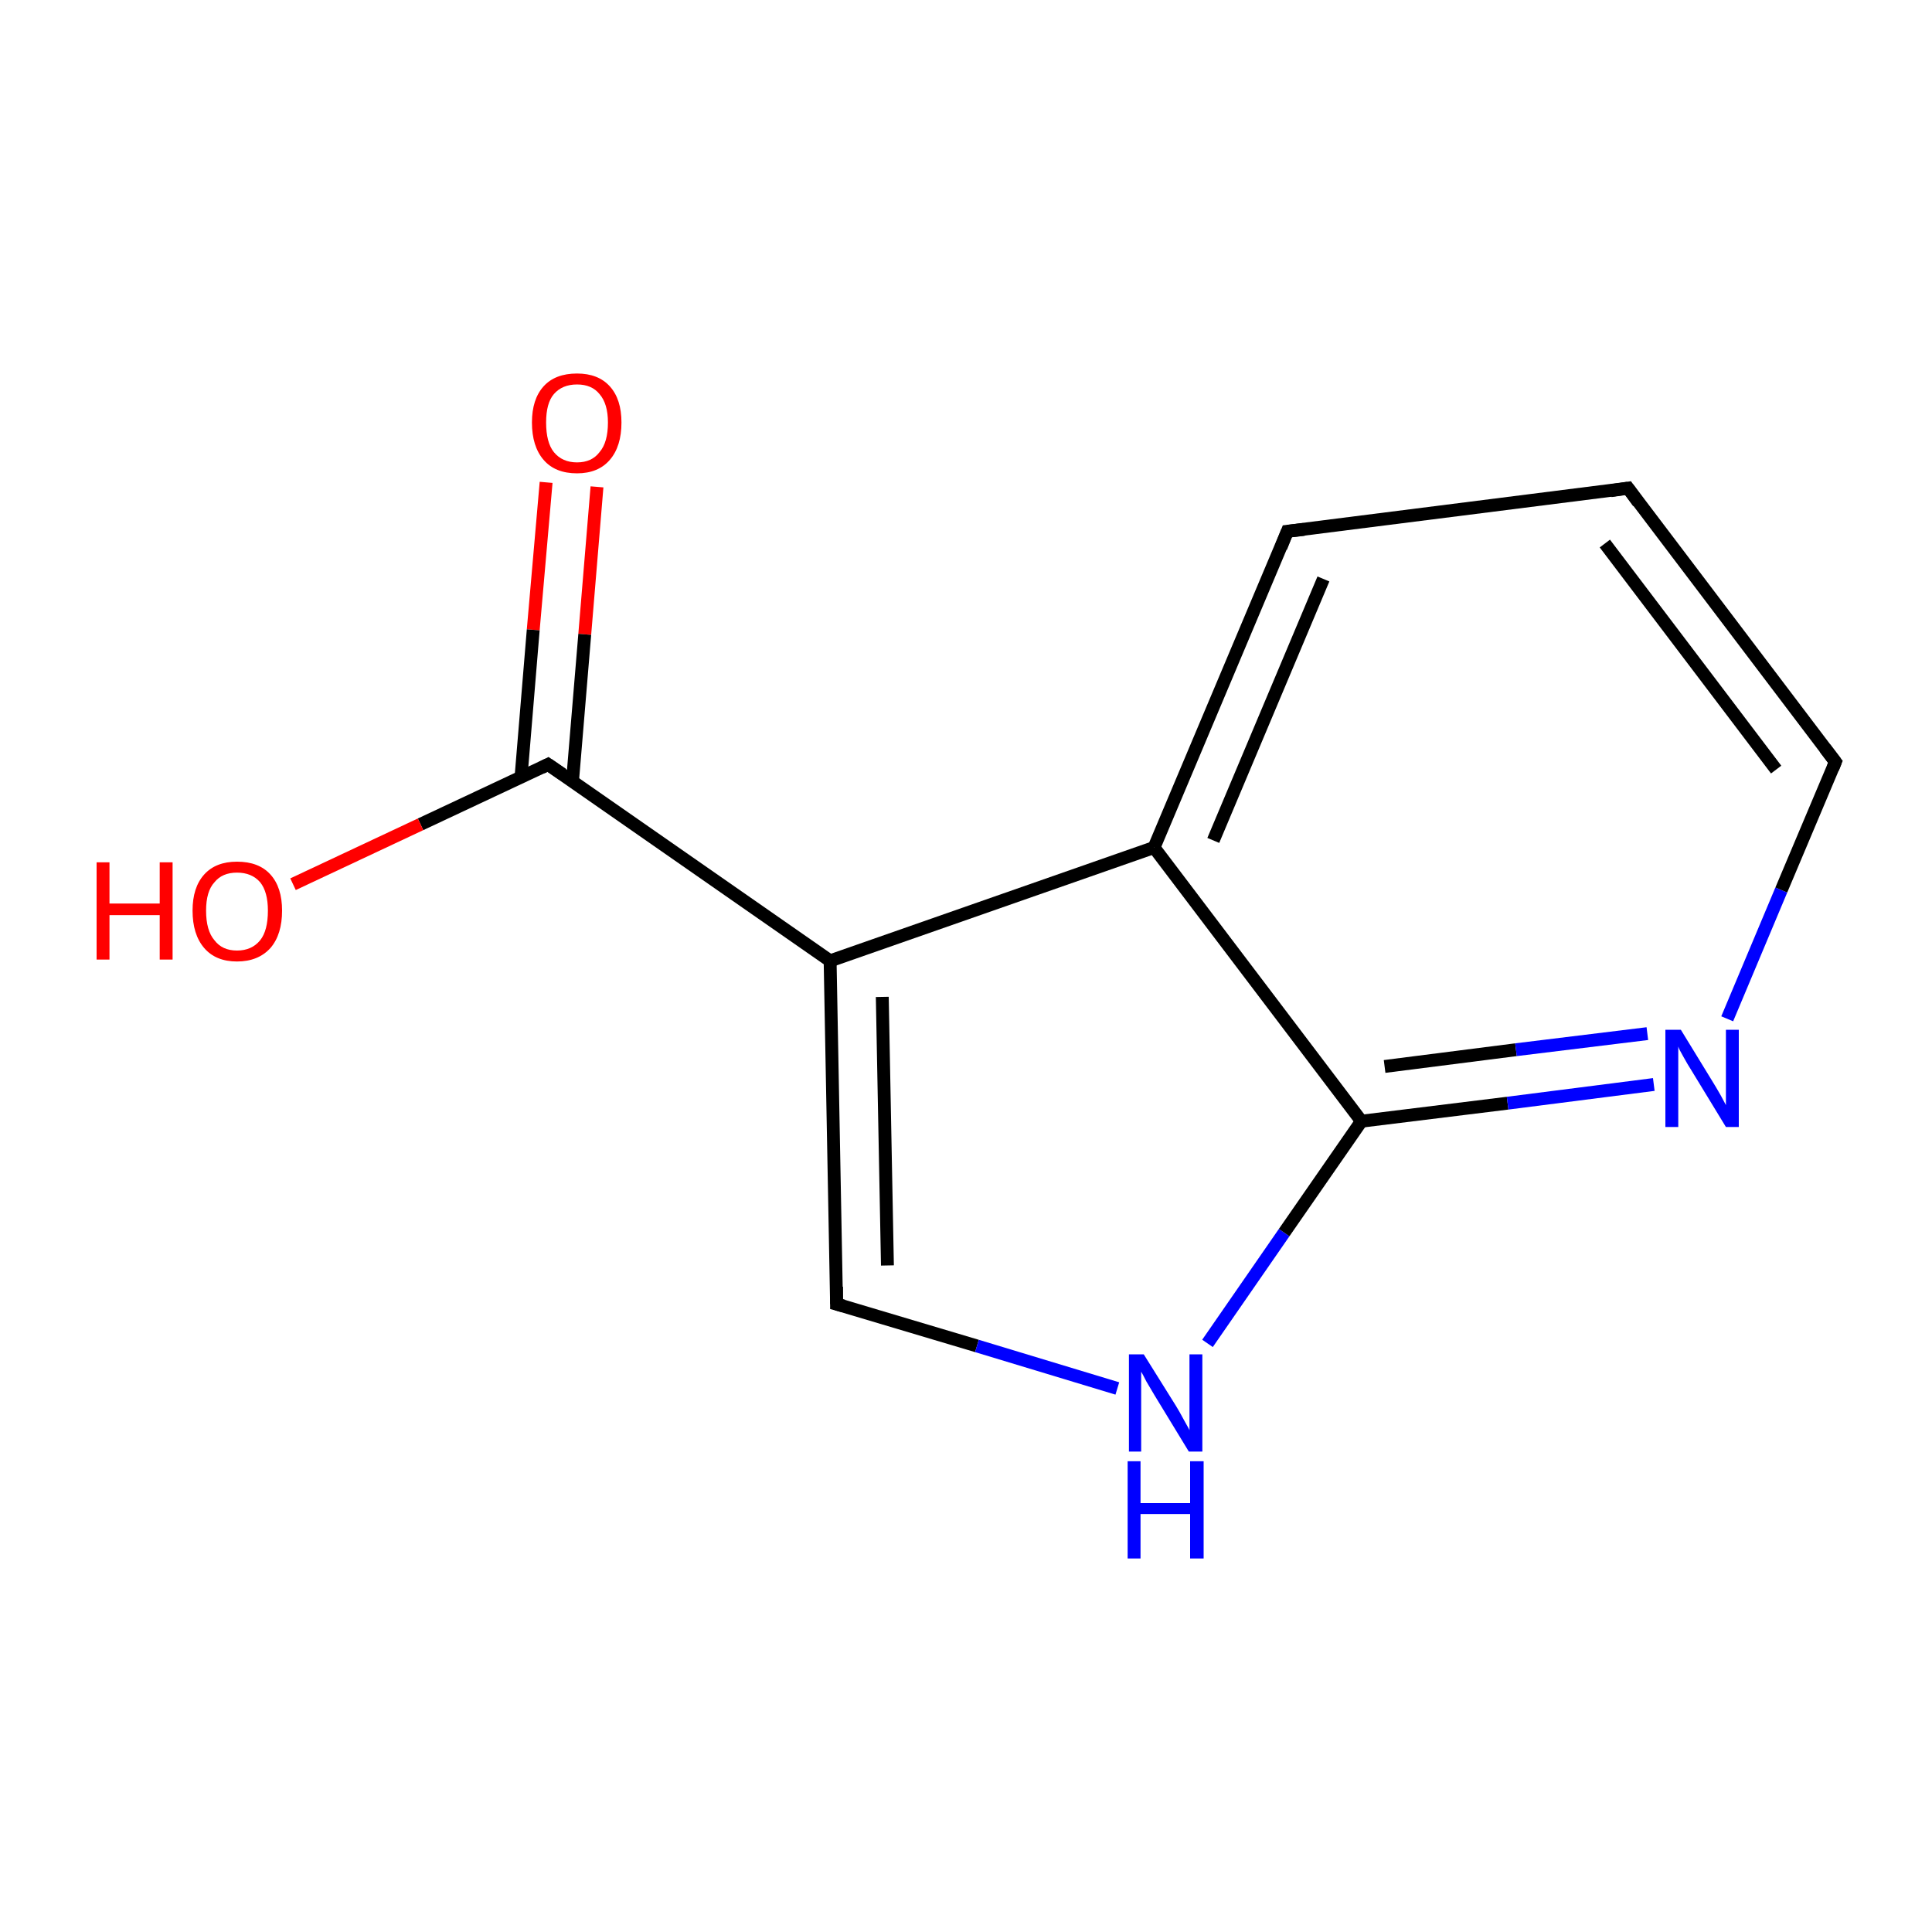 <?xml version='1.0' encoding='iso-8859-1'?>
<svg version='1.1' baseProfile='full'
              xmlns='http://www.w3.org/2000/svg'
                      xmlns:rdkit='http://www.rdkit.org/xml'
                      xmlns:xlink='http://www.w3.org/1999/xlink'
                  xml:space='preserve'
width='300px' height='300px' viewBox='0 0 300 300'>
<!-- END OF HEADER -->
<rect style='opacity:1.0;fill:#FFFFFF;stroke:none' width='300.0' height='300.0' x='0.0' y='0.0'> </rect>
<path class='bond-0 atom-0 atom-1' d='M 92.7,75.6 L 90.8,98.5' style='fill:none;fill-rule:evenodd;stroke:#FF0000;stroke-width:2.0px;stroke-linecap:butt;stroke-linejoin:miter;stroke-opacity:1' />
<path class='bond-0 atom-0 atom-1' d='M 90.8,98.5 L 88.9,121.3' style='fill:none;fill-rule:evenodd;stroke:#000000;stroke-width:2.0px;stroke-linecap:butt;stroke-linejoin:miter;stroke-opacity:1' />
<path class='bond-0 atom-0 atom-1' d='M 84.8,74.9 L 82.8,97.8' style='fill:none;fill-rule:evenodd;stroke:#FF0000;stroke-width:2.0px;stroke-linecap:butt;stroke-linejoin:miter;stroke-opacity:1' />
<path class='bond-0 atom-0 atom-1' d='M 82.8,97.8 L 80.9,120.7' style='fill:none;fill-rule:evenodd;stroke:#000000;stroke-width:2.0px;stroke-linecap:butt;stroke-linejoin:miter;stroke-opacity:1' />
<path class='bond-1 atom-1 atom-2' d='M 85.1,118.7 L 65.3,128.0' style='fill:none;fill-rule:evenodd;stroke:#000000;stroke-width:2.0px;stroke-linecap:butt;stroke-linejoin:miter;stroke-opacity:1' />
<path class='bond-1 atom-1 atom-2' d='M 65.3,128.0 L 45.5,137.3' style='fill:none;fill-rule:evenodd;stroke:#FF0000;stroke-width:2.0px;stroke-linecap:butt;stroke-linejoin:miter;stroke-opacity:1' />
<path class='bond-2 atom-1 atom-3' d='M 85.1,118.7 L 128.9,149.2' style='fill:none;fill-rule:evenodd;stroke:#000000;stroke-width:2.0px;stroke-linecap:butt;stroke-linejoin:miter;stroke-opacity:1' />
<path class='bond-3 atom-3 atom-4' d='M 128.9,149.2 L 129.9,202.5' style='fill:none;fill-rule:evenodd;stroke:#000000;stroke-width:2.0px;stroke-linecap:butt;stroke-linejoin:miter;stroke-opacity:1' />
<path class='bond-3 atom-3 atom-4' d='M 137.0,154.8 L 137.8,196.5' style='fill:none;fill-rule:evenodd;stroke:#000000;stroke-width:2.0px;stroke-linecap:butt;stroke-linejoin:miter;stroke-opacity:1' />
<path class='bond-4 atom-4 atom-5' d='M 129.9,202.5 L 151.7,209.0' style='fill:none;fill-rule:evenodd;stroke:#000000;stroke-width:2.0px;stroke-linecap:butt;stroke-linejoin:miter;stroke-opacity:1' />
<path class='bond-4 atom-4 atom-5' d='M 151.7,209.0 L 173.5,215.6' style='fill:none;fill-rule:evenodd;stroke:#0000FF;stroke-width:2.0px;stroke-linecap:butt;stroke-linejoin:miter;stroke-opacity:1' />
<path class='bond-5 atom-5 atom-6' d='M 187.5,208.6 L 199.4,191.4' style='fill:none;fill-rule:evenodd;stroke:#0000FF;stroke-width:2.0px;stroke-linecap:butt;stroke-linejoin:miter;stroke-opacity:1' />
<path class='bond-5 atom-5 atom-6' d='M 199.4,191.4 L 211.4,174.1' style='fill:none;fill-rule:evenodd;stroke:#000000;stroke-width:2.0px;stroke-linecap:butt;stroke-linejoin:miter;stroke-opacity:1' />
<path class='bond-6 atom-6 atom-7' d='M 211.4,174.1 L 234.1,171.3' style='fill:none;fill-rule:evenodd;stroke:#000000;stroke-width:2.0px;stroke-linecap:butt;stroke-linejoin:miter;stroke-opacity:1' />
<path class='bond-6 atom-6 atom-7' d='M 234.1,171.3 L 256.8,168.4' style='fill:none;fill-rule:evenodd;stroke:#0000FF;stroke-width:2.0px;stroke-linecap:butt;stroke-linejoin:miter;stroke-opacity:1' />
<path class='bond-6 atom-6 atom-7' d='M 215.0,165.6 L 235.4,163.0' style='fill:none;fill-rule:evenodd;stroke:#000000;stroke-width:2.0px;stroke-linecap:butt;stroke-linejoin:miter;stroke-opacity:1' />
<path class='bond-6 atom-6 atom-7' d='M 235.4,163.0 L 255.8,160.5' style='fill:none;fill-rule:evenodd;stroke:#0000FF;stroke-width:2.0px;stroke-linecap:butt;stroke-linejoin:miter;stroke-opacity:1' />
<path class='bond-7 atom-7 atom-8' d='M 268.2,158.2 L 276.6,138.2' style='fill:none;fill-rule:evenodd;stroke:#0000FF;stroke-width:2.0px;stroke-linecap:butt;stroke-linejoin:miter;stroke-opacity:1' />
<path class='bond-7 atom-7 atom-8' d='M 276.6,138.2 L 285.0,118.3' style='fill:none;fill-rule:evenodd;stroke:#000000;stroke-width:2.0px;stroke-linecap:butt;stroke-linejoin:miter;stroke-opacity:1' />
<path class='bond-8 atom-8 atom-9' d='M 285.0,118.3 L 252.8,75.8' style='fill:none;fill-rule:evenodd;stroke:#000000;stroke-width:2.0px;stroke-linecap:butt;stroke-linejoin:miter;stroke-opacity:1' />
<path class='bond-8 atom-8 atom-9' d='M 275.8,119.5 L 249.2,84.4' style='fill:none;fill-rule:evenodd;stroke:#000000;stroke-width:2.0px;stroke-linecap:butt;stroke-linejoin:miter;stroke-opacity:1' />
<path class='bond-9 atom-9 atom-10' d='M 252.8,75.8 L 199.9,82.5' style='fill:none;fill-rule:evenodd;stroke:#000000;stroke-width:2.0px;stroke-linecap:butt;stroke-linejoin:miter;stroke-opacity:1' />
<path class='bond-10 atom-10 atom-11' d='M 199.9,82.5 L 179.2,131.6' style='fill:none;fill-rule:evenodd;stroke:#000000;stroke-width:2.0px;stroke-linecap:butt;stroke-linejoin:miter;stroke-opacity:1' />
<path class='bond-10 atom-10 atom-11' d='M 205.5,89.9 L 188.4,130.5' style='fill:none;fill-rule:evenodd;stroke:#000000;stroke-width:2.0px;stroke-linecap:butt;stroke-linejoin:miter;stroke-opacity:1' />
<path class='bond-11 atom-11 atom-3' d='M 179.2,131.6 L 128.9,149.2' style='fill:none;fill-rule:evenodd;stroke:#000000;stroke-width:2.0px;stroke-linecap:butt;stroke-linejoin:miter;stroke-opacity:1' />
<path class='bond-12 atom-11 atom-6' d='M 179.2,131.6 L 211.4,174.1' style='fill:none;fill-rule:evenodd;stroke:#000000;stroke-width:2.0px;stroke-linecap:butt;stroke-linejoin:miter;stroke-opacity:1' />
<path d='M 84.1,119.2 L 85.1,118.7 L 87.3,120.2' style='fill:none;stroke:#000000;stroke-width:2.0px;stroke-linecap:butt;stroke-linejoin:miter;stroke-miterlimit:10;stroke-opacity:1;' />
<path d='M 129.9,199.8 L 129.9,202.5 L 131.0,202.8' style='fill:none;stroke:#000000;stroke-width:2.0px;stroke-linecap:butt;stroke-linejoin:miter;stroke-miterlimit:10;stroke-opacity:1;' />
<path d='M 284.6,119.3 L 285.0,118.3 L 283.4,116.2' style='fill:none;stroke:#000000;stroke-width:2.0px;stroke-linecap:butt;stroke-linejoin:miter;stroke-miterlimit:10;stroke-opacity:1;' />
<path d='M 254.4,78.0 L 252.8,75.8 L 250.1,76.2' style='fill:none;stroke:#000000;stroke-width:2.0px;stroke-linecap:butt;stroke-linejoin:miter;stroke-miterlimit:10;stroke-opacity:1;' />
<path d='M 202.5,82.2 L 199.9,82.5 L 198.9,85.0' style='fill:none;stroke:#000000;stroke-width:2.0px;stroke-linecap:butt;stroke-linejoin:miter;stroke-miterlimit:10;stroke-opacity:1;' />
<path class='atom-0' d='M 82.6 65.6
Q 82.6 62.0, 84.4 60.0
Q 86.2 58.0, 89.6 58.0
Q 92.9 58.0, 94.7 60.0
Q 96.5 62.0, 96.5 65.6
Q 96.5 69.3, 94.7 71.4
Q 92.9 73.5, 89.6 73.5
Q 86.2 73.5, 84.4 71.4
Q 82.6 69.3, 82.6 65.6
M 89.6 71.8
Q 91.9 71.8, 93.1 70.2
Q 94.4 68.7, 94.4 65.6
Q 94.4 62.7, 93.1 61.2
Q 91.9 59.7, 89.6 59.7
Q 87.3 59.7, 86.0 61.2
Q 84.8 62.6, 84.8 65.6
Q 84.8 68.7, 86.0 70.2
Q 87.3 71.8, 89.6 71.8
' fill='#FF0000'/>
<path class='atom-2' d='M 15.0 133.9
L 17.0 133.9
L 17.0 140.3
L 24.8 140.3
L 24.8 133.9
L 26.8 133.9
L 26.8 149.0
L 24.8 149.0
L 24.8 142.1
L 17.0 142.1
L 17.0 149.0
L 15.0 149.0
L 15.0 133.9
' fill='#FF0000'/>
<path class='atom-2' d='M 29.9 141.4
Q 29.9 137.8, 31.7 135.8
Q 33.5 133.8, 36.8 133.8
Q 40.2 133.8, 42.0 135.8
Q 43.8 137.8, 43.8 141.4
Q 43.8 145.1, 42.0 147.2
Q 40.1 149.3, 36.8 149.3
Q 33.5 149.3, 31.7 147.2
Q 29.9 145.1, 29.9 141.4
M 36.8 147.6
Q 39.1 147.6, 40.4 146.0
Q 41.6 144.5, 41.6 141.4
Q 41.6 138.5, 40.4 137.0
Q 39.1 135.5, 36.8 135.5
Q 34.5 135.5, 33.3 137.0
Q 32.0 138.4, 32.0 141.4
Q 32.0 144.5, 33.3 146.0
Q 34.5 147.6, 36.8 147.6
' fill='#FF0000'/>
<path class='atom-5' d='M 177.6 210.3
L 182.6 218.3
Q 183.1 219.1, 183.9 220.6
Q 184.7 222.0, 184.7 222.1
L 184.7 210.3
L 186.7 210.3
L 186.7 225.4
L 184.6 225.4
L 179.3 216.7
Q 178.7 215.7, 178.0 214.5
Q 177.4 213.3, 177.2 213.0
L 177.2 225.4
L 175.3 225.4
L 175.3 210.3
L 177.6 210.3
' fill='#0000FF'/>
<path class='atom-5' d='M 175.1 226.9
L 177.1 226.9
L 177.1 233.4
L 184.8 233.4
L 184.8 226.9
L 186.9 226.9
L 186.9 242.0
L 184.8 242.0
L 184.8 235.1
L 177.1 235.1
L 177.1 242.0
L 175.1 242.0
L 175.1 226.9
' fill='#0000FF'/>
<path class='atom-7' d='M 261.0 159.9
L 265.9 167.9
Q 266.4 168.7, 267.2 170.1
Q 268.0 171.6, 268.0 171.6
L 268.0 159.9
L 270.0 159.9
L 270.0 175.0
L 268.0 175.0
L 262.7 166.3
Q 262.0 165.2, 261.4 164.1
Q 260.7 162.9, 260.6 162.5
L 260.6 175.0
L 258.6 175.0
L 258.6 159.9
L 261.0 159.9
' fill='#0000FF'/>
</svg>

